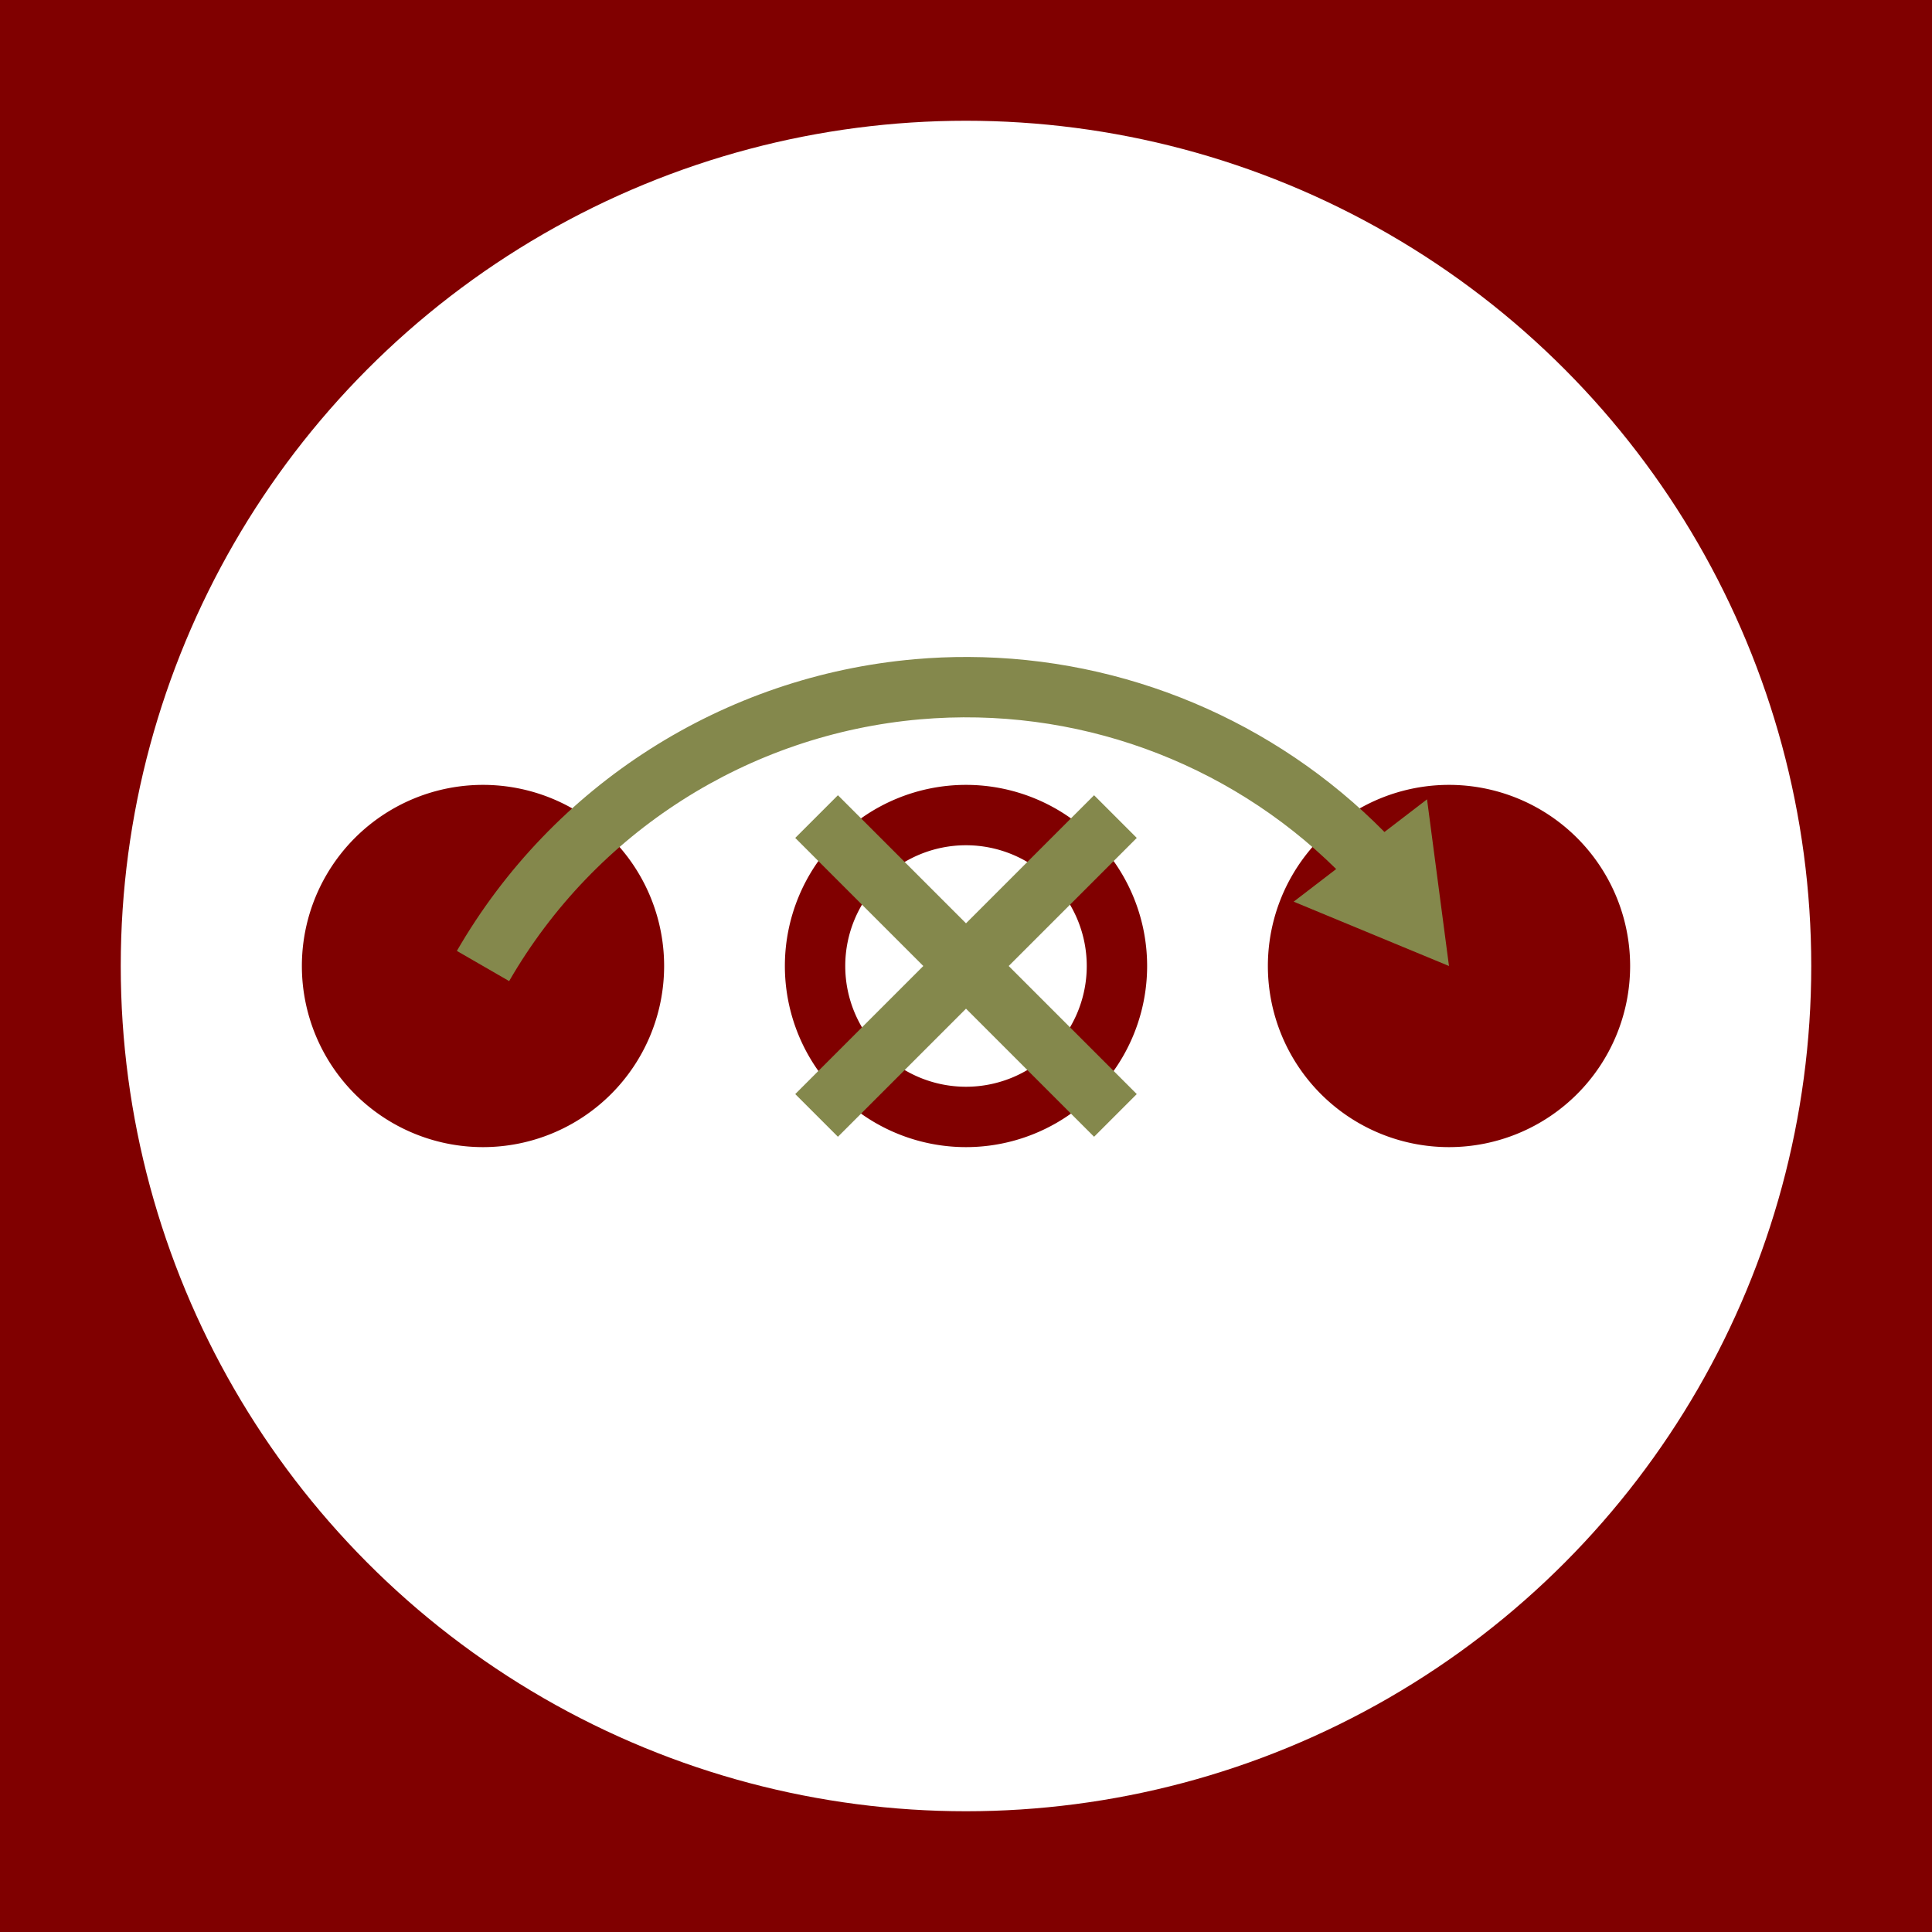 <?xml version='1.0' encoding='UTF-8'?>
<!-- Created with Inkscape (http://www.inkscape.org/) and export_objects.py -->
<svg xmlns:cc="http://creativecommons.org/ns#" xmlns:dc="http://purl.org/dc/elements/1.1/" xmlns:inkscape="http://www.inkscape.org/namespaces/inkscape" xmlns:rdf="http://www.w3.org/1999/02/22-rdf-syntax-ns#" xmlns:sodipodi="http://sodipodi.sourceforge.net/DTD/sodipodi-0.dtd" xmlns:xlink="http://www.w3.org/1999/xlink" xmlns="http://www.w3.org/2000/svg" version="1.1" width="288pt" height="288pt" viewBox="0 0 101.6 101.6" id="svg8" inkscape:version="0.92.3 (2405546, 2018-03-11)" sodipodi:docname="tile-01.svg"><sodipodi:namedview id="base" pagecolor="#ffffff" bordercolor="#666666" borderopacity="1.0" inkscape:pageopacity="0.0" inkscape:pageshadow="2" inkscape:zoom="0.24245689" inkscape:cx="2064.0001" inkscape:cy="47.999997" inkscape:document-units="pt" inkscape:current-layer="layer3" showgrid="true" units="pt" inkscape:snap-object-midpoints="true" inkscape:snap-midpoints="false" showguides="true" inkscape:snap-smooth-nodes="false" inkscape:snap-grids="true" inkscape:snap-to-guides="false" inkscape:guide-bbox="true" inkscape:snap-bbox="false" inkscape:bbox-nodes="true" inkscape:snap-page="false" inkscape:snap-center="true" inkscape:snap-text-baseline="true" inkscape:snap-intersection-paths="true" inkscape:object-paths="false" inkscape:snap-others="true" inkscape:window-width="1280" inkscape:window-height="940" inkscape:window-x="1909" inkscape:window-y="43" inkscape:window-maximized="1" inkscape:bbox-paths="true" inkscape:snap-bbox-edge-midpoints="true" inkscape:snap-bbox-midpoints="true" inkscape:snap-global="true" inkscape:snap-nodes="true" guidetolerance="10000" objecttolerance="50" inkscape:snap-perpendicular="true" inkscape:snap-tangential="true" inkscape:snap-path-clip="true" inkscape:snap-path-mask="true" inkscape:object-nodes="true">
    <inkscape:grid spacingy="12.7" spacingx="12.7" units="in" id="grid18" type="xygrid"/>
  </sodipodi:namedview>
  <g inkscape:groupmode="layer" inkscape:label="tile-" transform="matrix(1,0,0,1,-685.8,165.1)"><g id="g2506" inkscape:label="01">
      <rect style="display:inline;opacity:1;fill:#800000;fill-opacity:1;stroke:none;stroke-width:1.411;stroke-linecap:butt;stroke-linejoin:miter;stroke-miterlimit:47.146;stroke-dasharray:none;stroke-dashoffset:0;stroke-opacity:1;paint-order:markers fill stroke" id="rect1417" width="101.6" height="101.6" x="685.8" y="-165.1"/>
      <circle style="display:inline;opacity:1;fill:#ffffff;fill-opacity:1;stroke:none;stroke-width:0.706;stroke-linecap:butt;stroke-linejoin:miter;stroke-miterlimit:47.146;stroke-dasharray:none;stroke-dashoffset:0;stroke-opacity:1;paint-order:markers fill stroke" id="circle1054" cx="736.6" cy="-114.3" r="44.45"/>
      <path inkscape:connector-curvature="0" d="m 771.525,-114.3 a 9.525,9.525 0 0 1 -9.525,9.525 9.525,9.525 0 0 1 -9.525,-9.525 9.525,9.525 0 0 1 9.525,-9.525 9.525,9.525 0 0 1 9.525,9.525 z M 736.6,-123.825 a 9.525,9.525 0 0 0 -9.525,9.525 9.525,9.525 0 0 0 9.525,9.525 9.525,9.525 0 0 0 9.525,-9.525 9.525,9.525 0 0 0 -9.525,-9.525 z m 0,3.175 a 6.35,6.35 0 0 1 6.35,6.35 6.35,6.35 0 0 1 -6.35,6.35 6.35,6.35 0 0 1 -6.35,-6.35 6.35,6.35 0 0 1 6.35,-6.35 z m -15.875,6.35 a 9.525,9.525 0 0 1 -9.525,9.525 9.525,9.525 0 0 1 -9.525,-9.525 9.525,9.525 0 0 1 9.525,-9.525 9.525,9.525 0 0 1 9.525,9.525 z" style="display:inline;opacity:1;fill:#800000;fill-opacity:1;stroke:none;stroke-width:0.353;stroke-linecap:butt;stroke-linejoin:miter;stroke-miterlimit:47.146;stroke-dasharray:none;stroke-dashoffset:0;stroke-opacity:1;paint-order:markers fill stroke" id="circle137"/>
      <path inkscape:connector-curvature="0" id="path139" d="m 743.335,-123.28 -6.735,6.735 -6.735,-6.735 -2.245,2.245 6.735,6.735 -6.735,6.735 2.245,2.245 6.735,-6.735 6.735,6.735 2.245,-2.245 -6.735,-6.735 6.735,-6.735 z" style="opacity:1;fill:#84884c;fill-opacity:1;stroke:none;stroke-width:0.353;stroke-linecap:butt;stroke-linejoin:miter;stroke-miterlimit:47.146;stroke-dasharray:none;stroke-dashoffset:0;stroke-opacity:1;paint-order:markers fill stroke"/>
      <path style="opacity:1;fill:#84884c;fill-opacity:1;stroke:none;stroke-width:3.175;stroke-linecap:butt;stroke-linejoin:miter;stroke-miterlimit:47.146;stroke-dasharray:none;stroke-dashoffset:0;stroke-opacity:1;paint-order:markers fill stroke" d="m 736.724,-130.551 c -0.936,-0.004 -1.876,0.035 -2.818,0.118 -10.047,0.879 -19.037,6.605 -24.08,15.34 l 2.749,1.587 c 4.526,-7.84 12.589,-12.976 21.607,-13.765 8.14,-0.712 16.128,2.2 21.885,7.873 l -2.236,1.715 8.168,3.383 -1.154,-8.765 -2.239,1.718 c -5.78,-5.859 -13.662,-9.172 -21.883,-9.204 z" id="path950" inkscape:connector-curvature="0"/>
    </g>
    </g></svg>
